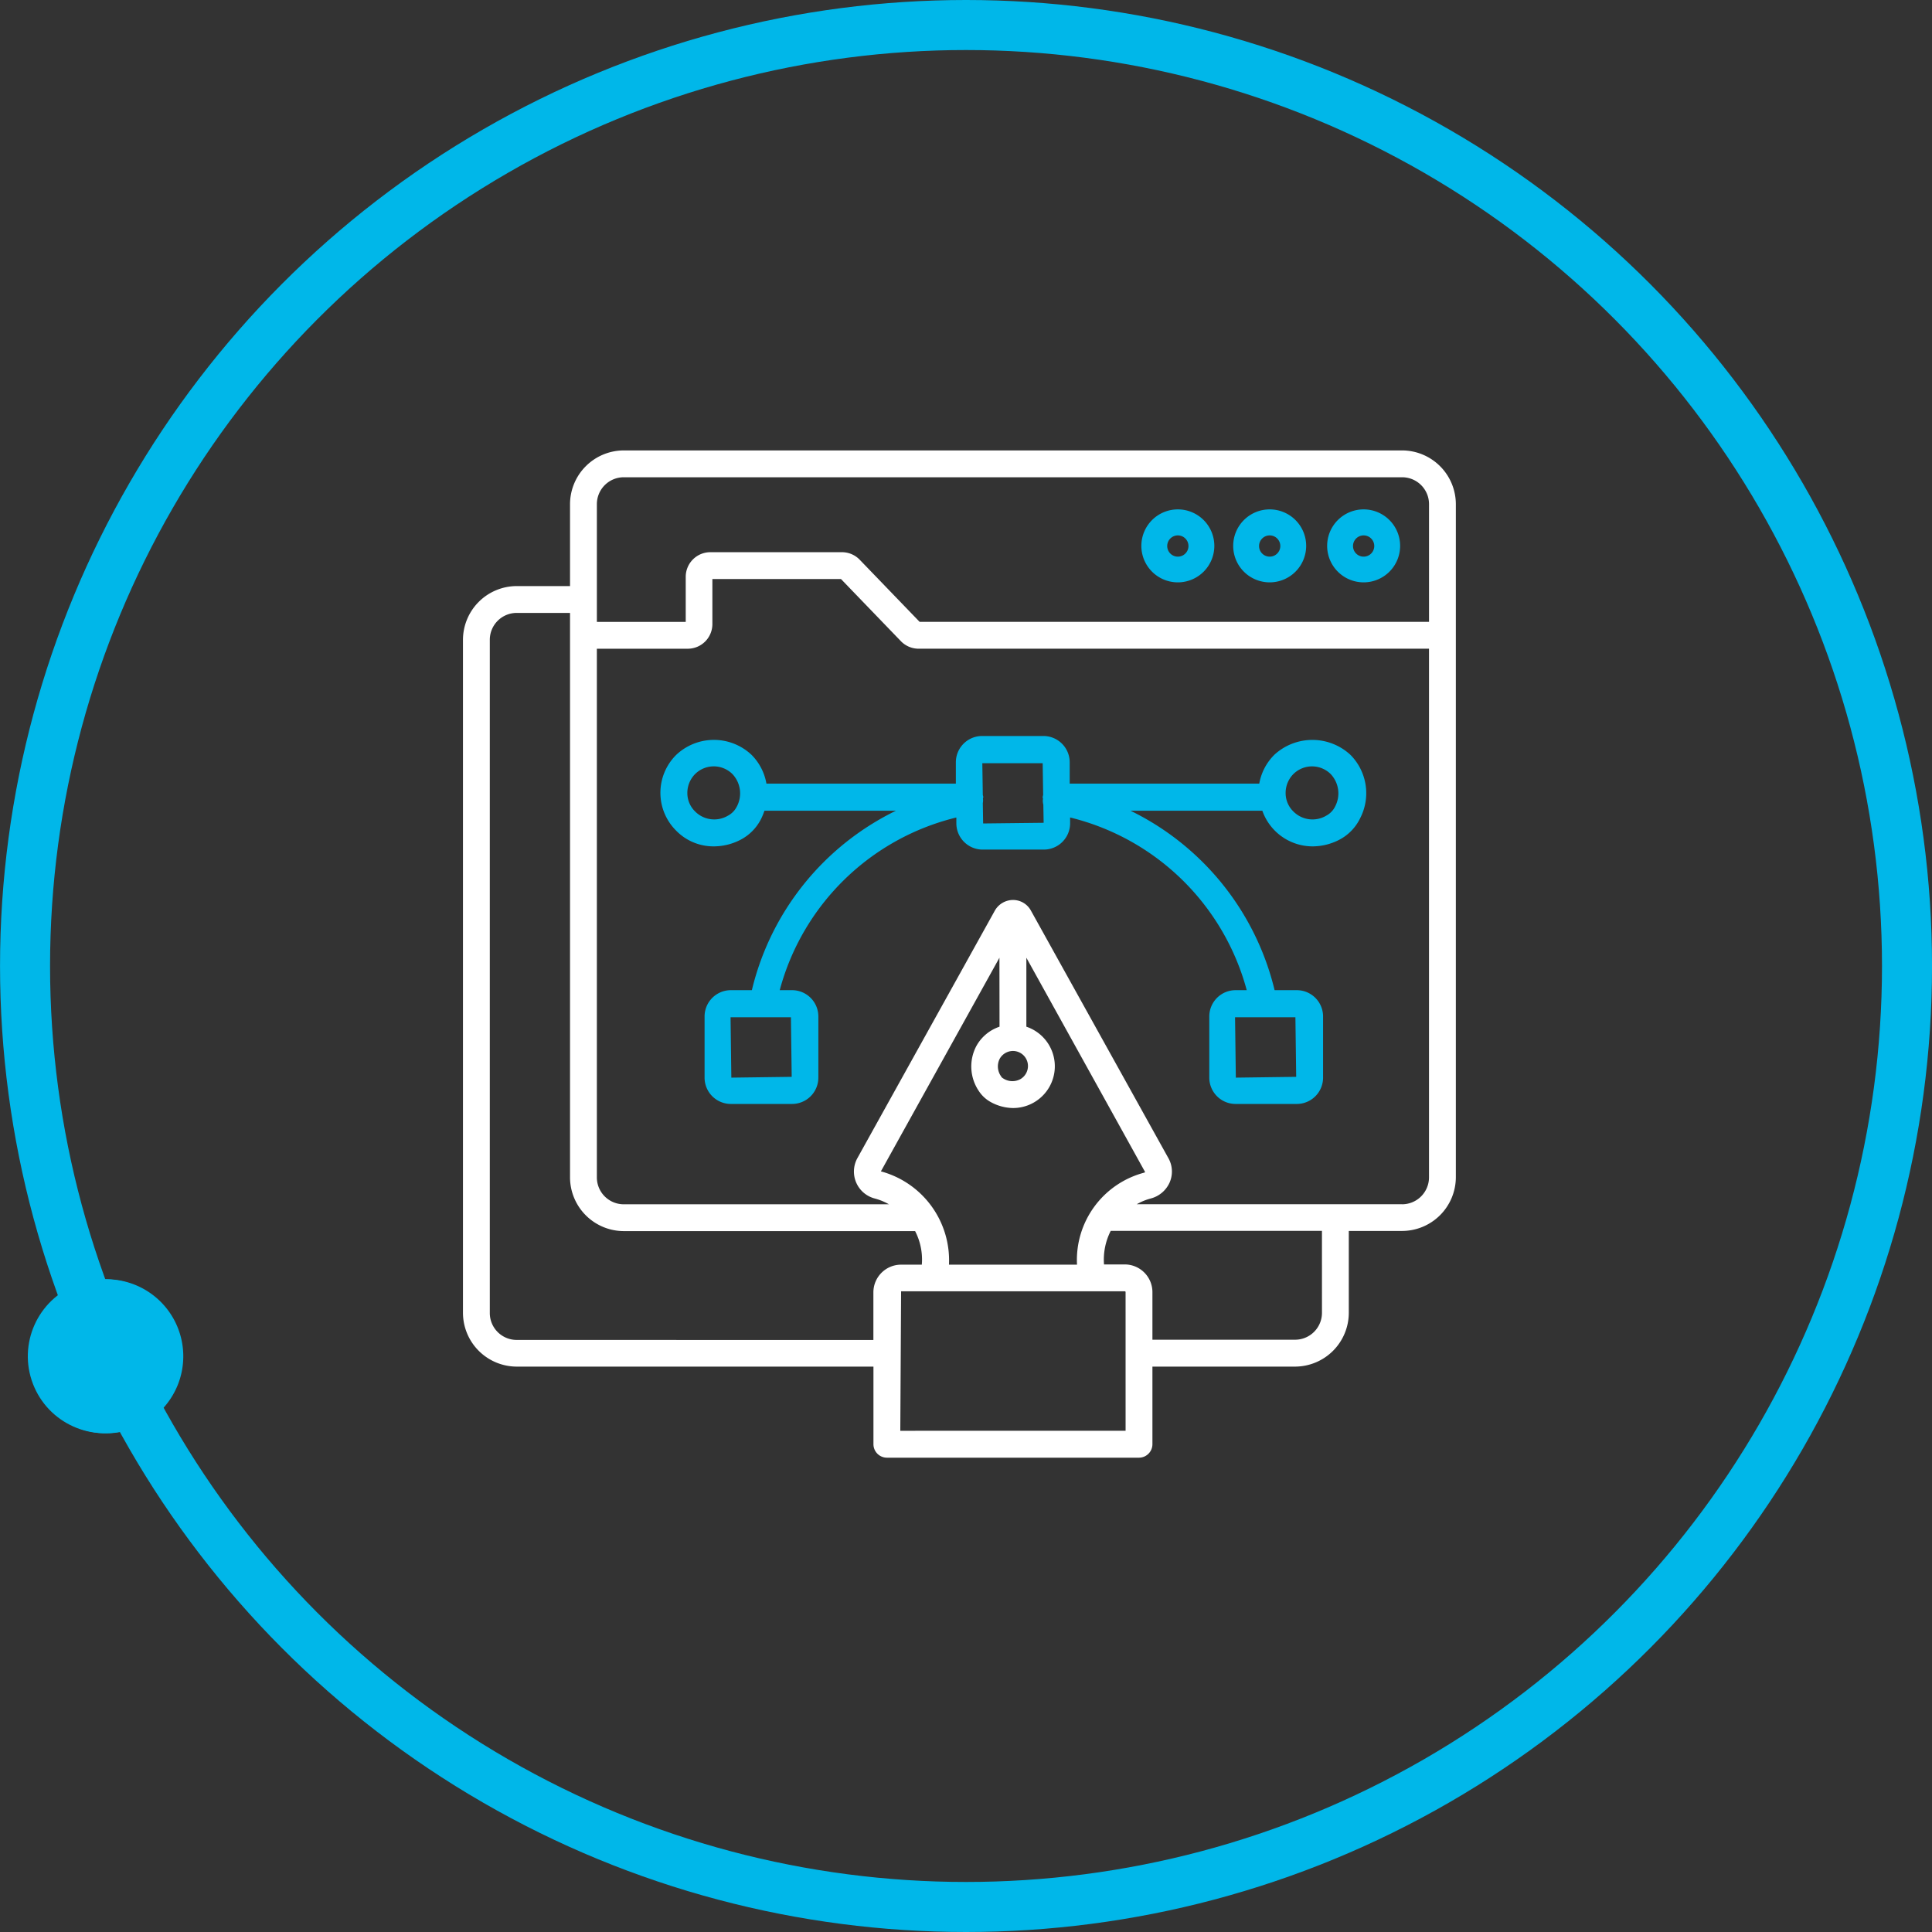 <svg xmlns="http://www.w3.org/2000/svg" viewBox="23.28 22.75 125.5 125.5">
  <rect x="23.28" y="22.75" width="125.5" height="125.5" fill="#333333" stroke="none"/>
  <g id="Group_4354" data-name="Group 4354" transform="translate(-164.468 -1588)">
    <g id="Ellipse_77" data-name="Ellipse 77" transform="translate(189 1612)" fill="none" stroke="#00b7e9" stroke-width="2">
      <circle cx="61.5" cy="61.5" r="61.5" stroke="none"/>
      <circle cx="61.5" cy="61.5" r="60.5" fill="none"/>
    </g>
    <circle id="Ellipse_78" data-name="Ellipse 78" cx="61.5" cy="61.5" r="61.5" transform="translate(189 1612)" fill="none" stroke="#00b7e9" stroke-width="2.5"/>
    <circle id="Ellipse_79" data-name="Ellipse 79" cx="5" cy="5" r="5" transform="translate(188.096 1695.975) rotate(-21)" fill="#00b7e9"/>
    <path id="Path_49055" data-name="Path 49055" d="M5,0A5,5,0,1,1,0,5,5,5,0,0,1,5,0Z" transform="matrix(0.921, -0.391, 0.391, 0.921, 188.091, 1696.202)" fill="#00b7e9"/>
    <g id="ux-design" transform="translate(215.892 1638.529)">
      <path id="Path_49057" data-name="Path 49057" d="M58.08,10.05a2.37,2.37,0,1,0-2.37-2.37A2.369,2.369,0,0,0,58.08,10.05Zm0-3.05a.69.69,0,0,1,0,1.38.69.69,0,0,1,0-1.38Z" transform="translate(2.356)" fill="#00b7e9"/>
      <path id="Path_49058" data-name="Path 49058" d="M62.939,1.48H12.371A3.5,3.5,0,0,0,8.884,4.967v5.325H5.417A3.5,3.5,0,0,0,1.93,13.779V57.507a3.5,3.5,0,0,0,3.487,3.487H28.594v5.044a.877.877,0,0,0,.872.872H45.844a.877.877,0,0,0,.872-.872V60.994h9.269a3.5,3.5,0,0,0,3.487-3.487V52.182h3.467a3.5,3.5,0,0,0,3.487-3.487V4.967A3.5,3.5,0,0,0,62.939,1.48ZM10.628,4.967a1.747,1.747,0,0,1,1.744-1.744H62.939a1.747,1.747,0,0,1,1.744,1.744v7.649H31.594L27.7,8.579a1.6,1.6,0,0,0-1.142-.488H17.987A1.6,1.6,0,0,0,16.4,9.68v2.937H10.628ZM5.417,59.261a1.747,1.747,0,0,1-1.744-1.744V13.779a1.747,1.747,0,0,1,1.744-1.744H8.884v36.67a3.5,3.5,0,0,0,3.487,3.487H31.3a4.025,4.025,0,0,1,.436,2.18H30.39a1.8,1.8,0,0,0-1.8,1.8v3.093ZM36.794,41a.987.987,0,0,1,.861-.509.975.975,0,0,1,.976.976.985.985,0,0,1-.488.851,1.09,1.09,0,0,1-1.131-.052.288.288,0,0,1-.125-.125A1.1,1.1,0,0,1,36.794,41Zm-.01-2.086a2.7,2.7,0,0,0-1.5,1.245,2.842,2.842,0,0,0,.145,2.917,2.18,2.18,0,0,0,.737.706,3.076,3.076,0,0,0,1.5.415,2.712,2.712,0,0,0,.861-5.283V34.434l7.712,13.918a.112.112,0,0,1-.052.042,5.866,5.866,0,0,0-4.37,5.978H33.5a5.986,5.986,0,0,0-4.422-6.061l7.7-13.877Zm8.189,26.249H30.338l.052-9.061H44.92a.049.049,0,0,1,.052.052Zm12.756-7.66a1.747,1.747,0,0,1-1.744,1.744H46.716V56.157a1.8,1.8,0,0,0-1.8-1.8H43.571a4.122,4.122,0,0,1,.436-2.18H57.728Zm5.21-7.058H45.7a3.751,3.751,0,0,1,.913-.374,1.849,1.849,0,0,0,1.225-1.048,1.773,1.773,0,0,0-.083-1.567L38.828,31.382a1.321,1.321,0,0,0-1.162-.7,1.365,1.365,0,0,0-1.183.685L27.546,47.46a1.808,1.808,0,0,0,1.142,2.616,3.928,3.928,0,0,1,.913.374H12.371a1.747,1.747,0,0,1-1.744-1.744V14.361h5.916a1.6,1.6,0,0,0,1.588-1.588V9.835h8.355l3.892,4.037a1.6,1.6,0,0,0,1.142.488H64.682V48.695a1.75,1.75,0,0,1-1.744,1.754Z" transform="translate(0 0)" fill="#fff"/>
      <path id="Path_49059" data-name="Path 49059" d="M52.36,10.05a2.37,2.37,0,1,0-2.37-2.37A2.369,2.369,0,0,0,52.36,10.05Zm0-3.05a.69.69,0,0,1,0,1.38.69.69,0,0,1,0-1.38Z" transform="translate(1.973)" fill="#00b7e9"/>
      <path id="Path_49060" data-name="Path 49060" d="M46.63,10.05a2.37,2.37,0,1,0-2.37-2.37A2.369,2.369,0,0,0,46.63,10.05Zm0-3.05a.69.69,0,0,1,0,1.38.69.69,0,0,1,0-1.38Z" transform="translate(1.737)" fill="#00b7e9"/>
      <path id="Path_49061" data-name="Path 49061" d="M54.378,21.267a3.5,3.5,0,0,0-.964,1.856H41.1V21.739a1.709,1.709,0,0,0-1.709-1.709H35.414a1.709,1.709,0,0,0-1.709,1.709v1.384H21.4a3.5,3.5,0,0,0-.964-1.866,3.563,3.563,0,0,0-4.906.01,3.467,3.467,0,0,0,0,4.906A3.385,3.385,0,0,0,17.98,27.2a3.78,3.78,0,0,0,1.719-.419,3.092,3.092,0,0,0,1.384-1.426,4.424,4.424,0,0,0,.189-.472h8.544a17.5,17.5,0,0,0-9.362,11.658H19.091a1.709,1.709,0,0,0-1.709,1.709v3.973a1.709,1.709,0,0,0,1.709,1.709h3.973a1.709,1.709,0,0,0,1.709-1.709V38.25a1.709,1.709,0,0,0-1.709-1.709h-.8A15.729,15.729,0,0,1,33.737,25.324V25.7a1.709,1.709,0,0,0,1.709,1.709h3.973A1.709,1.709,0,0,0,41.127,25.7v-.377A15.763,15.763,0,0,1,52.6,36.541h-.723a1.709,1.709,0,0,0-1.709,1.709v3.973a1.709,1.709,0,0,0,1.709,1.709h3.973a1.709,1.709,0,0,0,1.709-1.709V38.25a1.709,1.709,0,0,0-1.709-1.709H54.41a17.537,17.537,0,0,0-9.362-11.658h8.565a3.467,3.467,0,0,0,3.26,2.317,3.78,3.78,0,0,0,1.719-.419,3.092,3.092,0,0,0,1.384-1.426,3.537,3.537,0,0,0-.639-4.1,3.64,3.64,0,0,0-4.959.01Zm-34.9,3.344a1.348,1.348,0,0,1-.587.6,1.749,1.749,0,0,1-2.128-.283,1.663,1.663,0,0,1-.5-1.206,1.741,1.741,0,0,1,.5-1.216,1.721,1.721,0,0,1,2.422-.01A1.827,1.827,0,0,1,19.479,24.611Zm3.564,17.56-3.921.052L19.07,38.3h3.921Zm32.771,0-3.921.052L51.841,38.3h3.921ZM35.477,25.712l-.021-1.321a.91.91,0,0,0,.01-.294v-.01c0-.031.021-.052.021-.084a.52.52,0,0,0-.031-.136L35.424,21.8h3.921l.031,2.065a.735.735,0,0,0-.031.147.247.247,0,0,0,.021.084v.01a.9.9,0,0,0,.021.377l.021,1.185Zm22.864-1.1a1.348,1.348,0,0,1-.587.6,1.749,1.749,0,0,1-2.128-.283,1.663,1.663,0,0,1-.5-1.206,1.741,1.741,0,0,1,.5-1.216,1.721,1.721,0,0,1,2.422-.01A1.827,1.827,0,0,1,58.341,24.611Z" transform="translate(0.242 0)" fill="#00b7e9"/>
    </g>
  </g>
</svg>